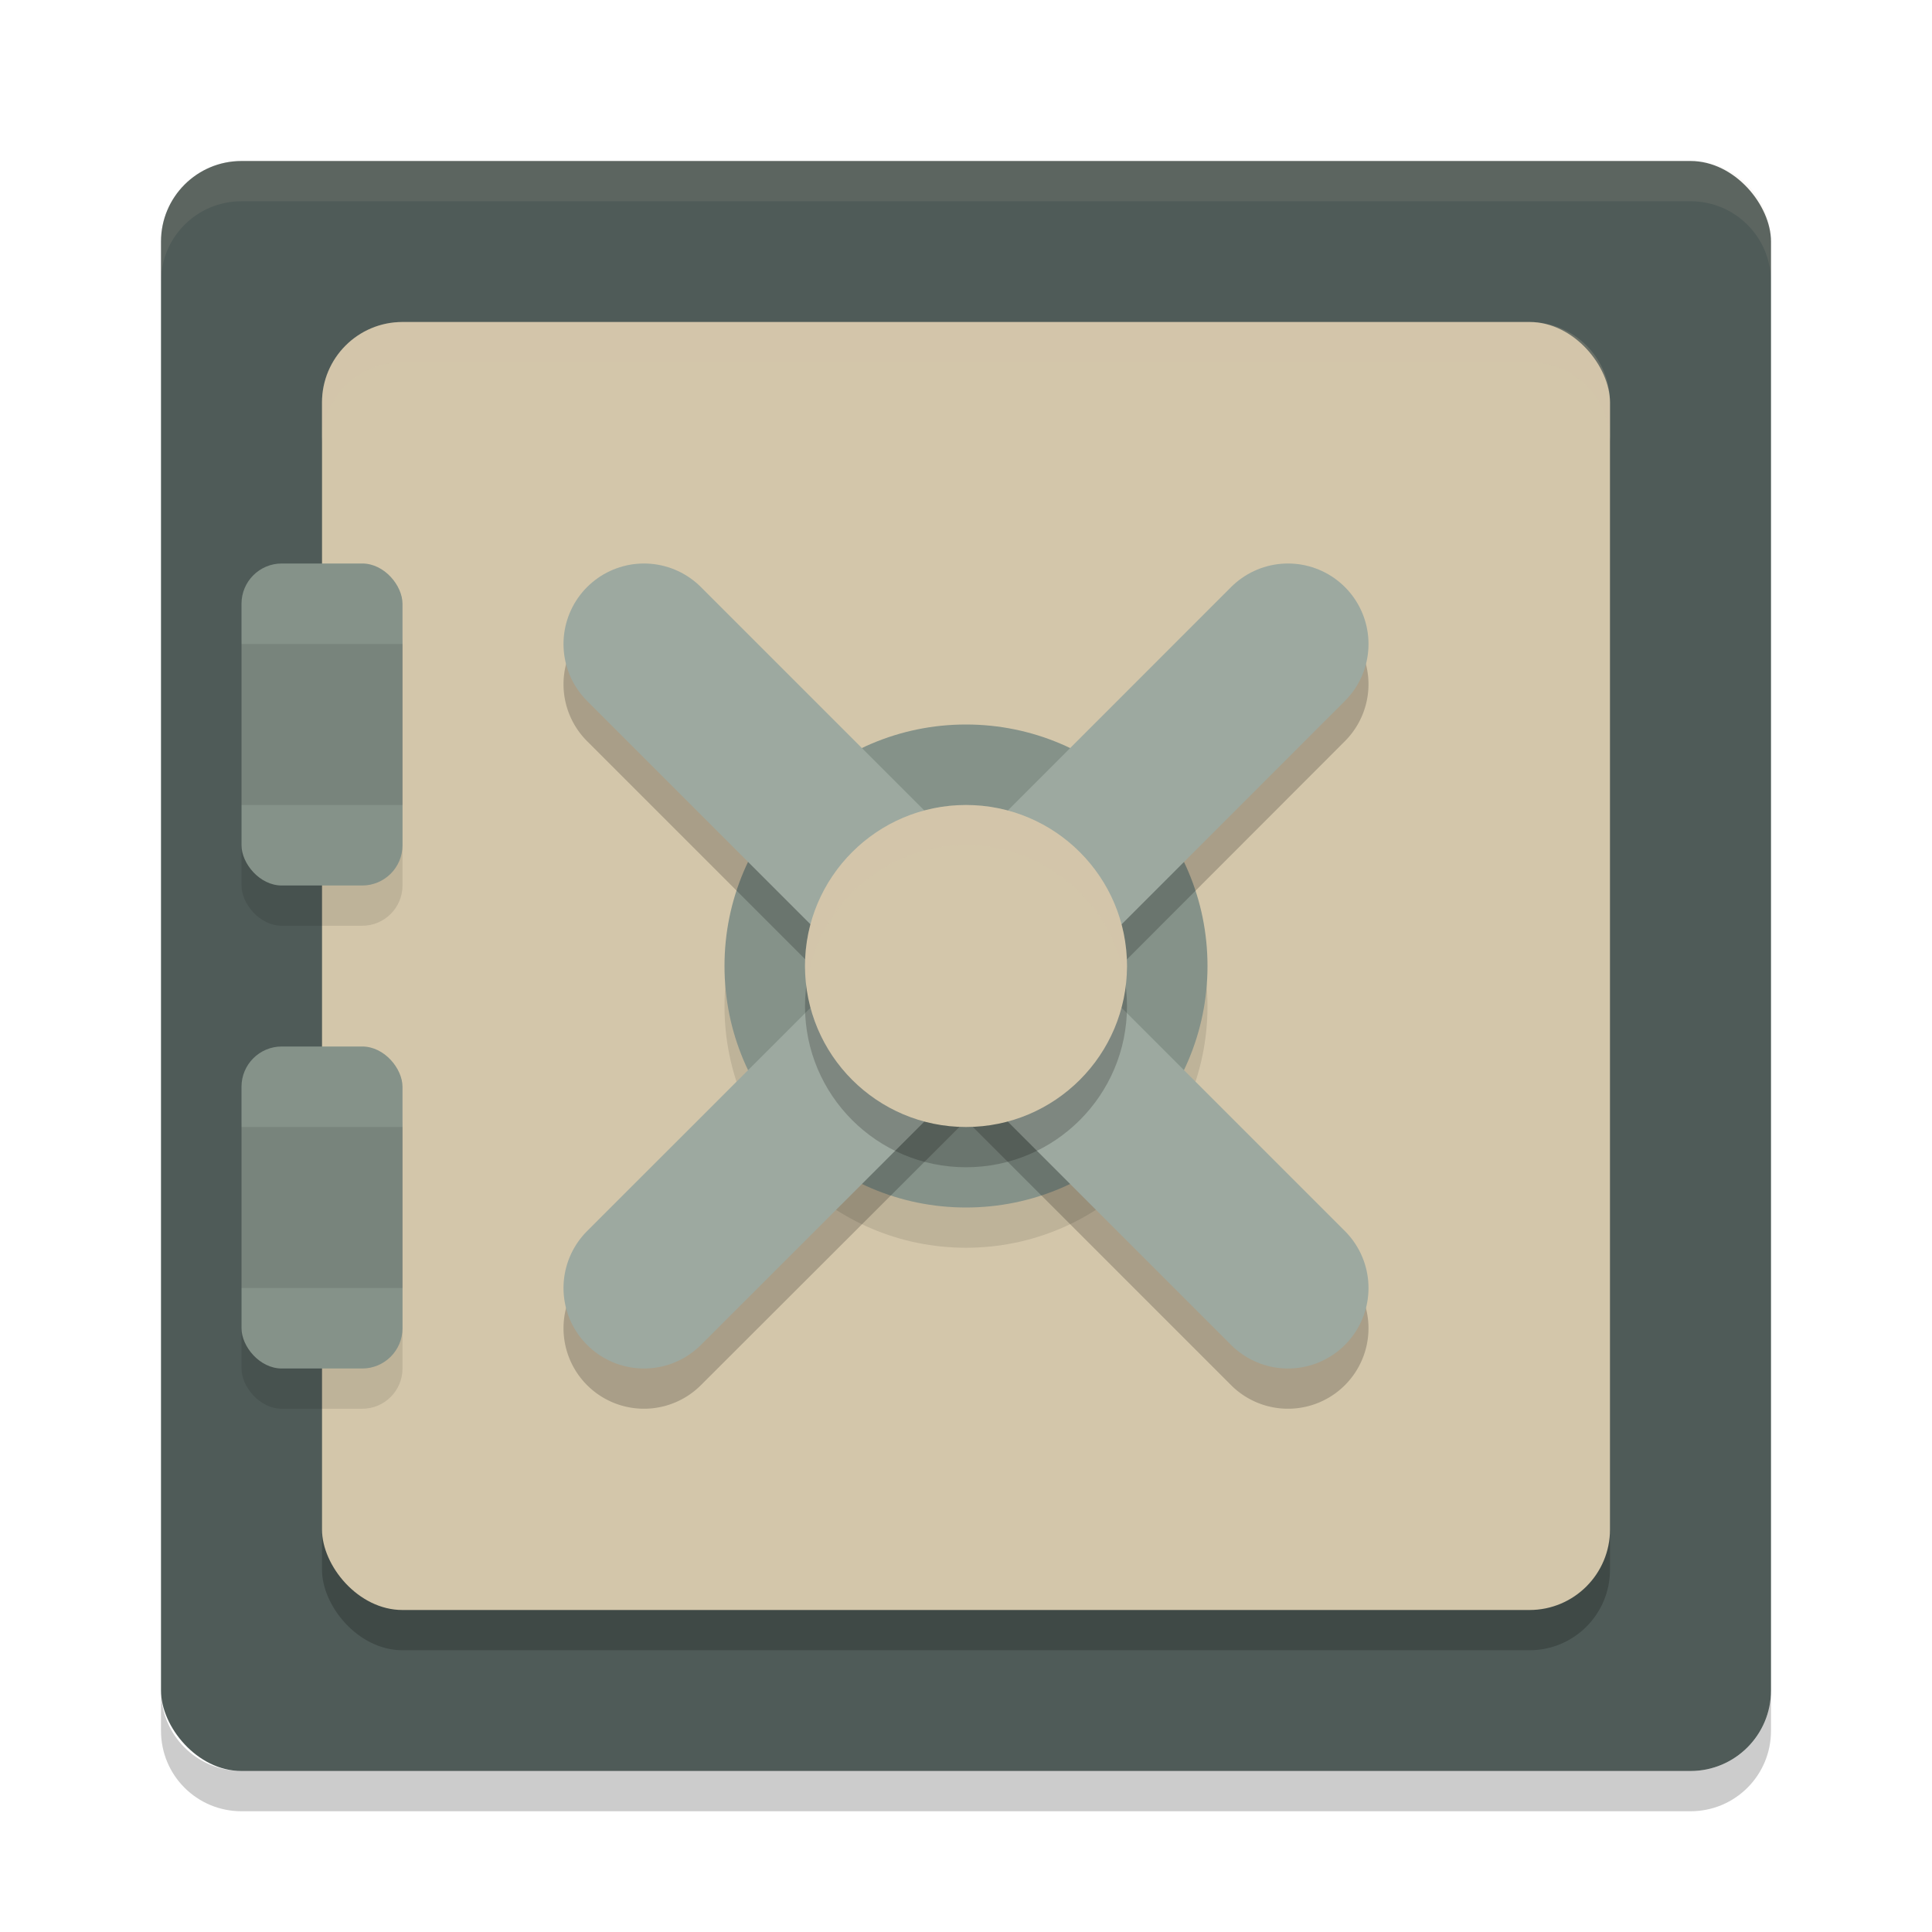 <svg xmlns="http://www.w3.org/2000/svg" width="24" height="24" version="1">
 <rect style="fill:#4f5b58" width="20" height="20" x="2" y="2" rx="1" ry="1"/>
 <rect style="opacity:0.2" width="16" height="16" x="4" y="4.5" rx="1" ry="1"/>
 <path style="opacity:0.1;fill:#d3c6aa" d="M 2,3.5 V 3 C 2,2.446 2.446,2 3,2 h 18 c 0.554,0 1,0.446 1,1 v 0.5 c 0,-0.554 -0.446,-1 -1,-1 H 3 c -0.554,0 -1,0.446 -1,1 z"/>
 <path style="opacity:0.2" d="m 2,21 v 0.5 c 0,0.554 0.446,1 1,1 h 18 c 0.554,0 1,-0.446 1,-1 V 21 c 0,0.554 -0.446,1 -1,1 H 3 C 2.446,22 2,21.554 2,21 Z"/>
 <rect style="fill:#d3c6aa" width="16" height="16" x="4" y="4" rx="1" ry="1"/>
 <rect style="opacity:0.1" width="2" height="4" x="3" y="7.5" rx=".5" ry=".5"/>
 <rect style="fill:#859289" width="2" height="4" x="3" y="7" rx=".5" ry=".5"/>
 <rect style="opacity:0.1" width="2" height="4" x="3" y="13.5" rx=".5" ry=".5"/>
 <rect style="fill:#859289" width="2" height="4" x="3" y="13" rx=".5" ry=".5"/>
 <path style="opacity:0.2;fill:#d3c6aa" d="M 5,4 C 4.446,4 4,4.446 4,5 v 0.5 c 0,-0.554 0.446,-1 1,-1 h 14 c 0.554,0 1,0.446 1,1 V 5 C 20,4.446 19.554,4 19,4 Z"/>
 <circle style="opacity:0.1" cx="12" cy="12.5" r="3"/>
 <circle style="fill:#859289" cx="12" cy="12" r="3"/>
 <path style="opacity:0.2" d="m 8,7.5 a 1,1 0 0 0 -0.707,0.293 1,1 0 0 0 0,1.414 l 3.295,3.295 -3.295,3.291 a 1,1 0 0 0 0,1.414 1,1 0 0 0 1.414,0 l 3.295,-3.291 3.291,3.291 a 1,1 0 0 0 1.414,0 1,1 0 0 0 0,-1.414 l -3.291,-3.291 3.291,-3.295 a 1,1 0 0 0 0,-1.414 A 1,1 0 0 0 16,7.5 1,1 0 0 0 15.293,7.793 L 12.002,11.088 8.707,7.793 A 1,1 0 0 0 8,7.5 Z"/>
 <path style="fill:none;stroke:#9da9a0;stroke-width:2;stroke-linecap:round" d="M 12.001,12.001 16,8"/>
 <path style="fill:none;stroke:#9da9a0;stroke-width:2;stroke-linecap:round" d="M 12.001,12.001 16,16"/>
 <path style="fill:none;stroke:#9da9a0;stroke-width:2;stroke-linecap:round" d="m 8,16 4.001,-3.999"/>
 <path style="fill:none;stroke:#9da9a0;stroke-width:2;stroke-linecap:round" d="m 8,8 4.001,4.001"/>
 <circle style="opacity:0.2" cx="12" cy="12.5" r="2"/>
 <circle style="fill:#d3c6aa" cx="12" cy="12" r="2"/>
 <rect style="opacity:0.1" width="2" height="2" x="3" y="8"/>
 <rect style="opacity:0.1" width="2" height="2" x="3" y="14"/>
 <path style="opacity:0.2;fill:#d3c6aa" d="m 12,10 a 2,2 0 0 0 -2,2 2,2 0 0 0 0.018,0.25 A 2,2 0 0 1 12,10.5 2,2 0 0 1 13.982,12.246 2,2 0 0 0 14,12 2,2 0 0 0 12,10 Z"/>
</svg>

